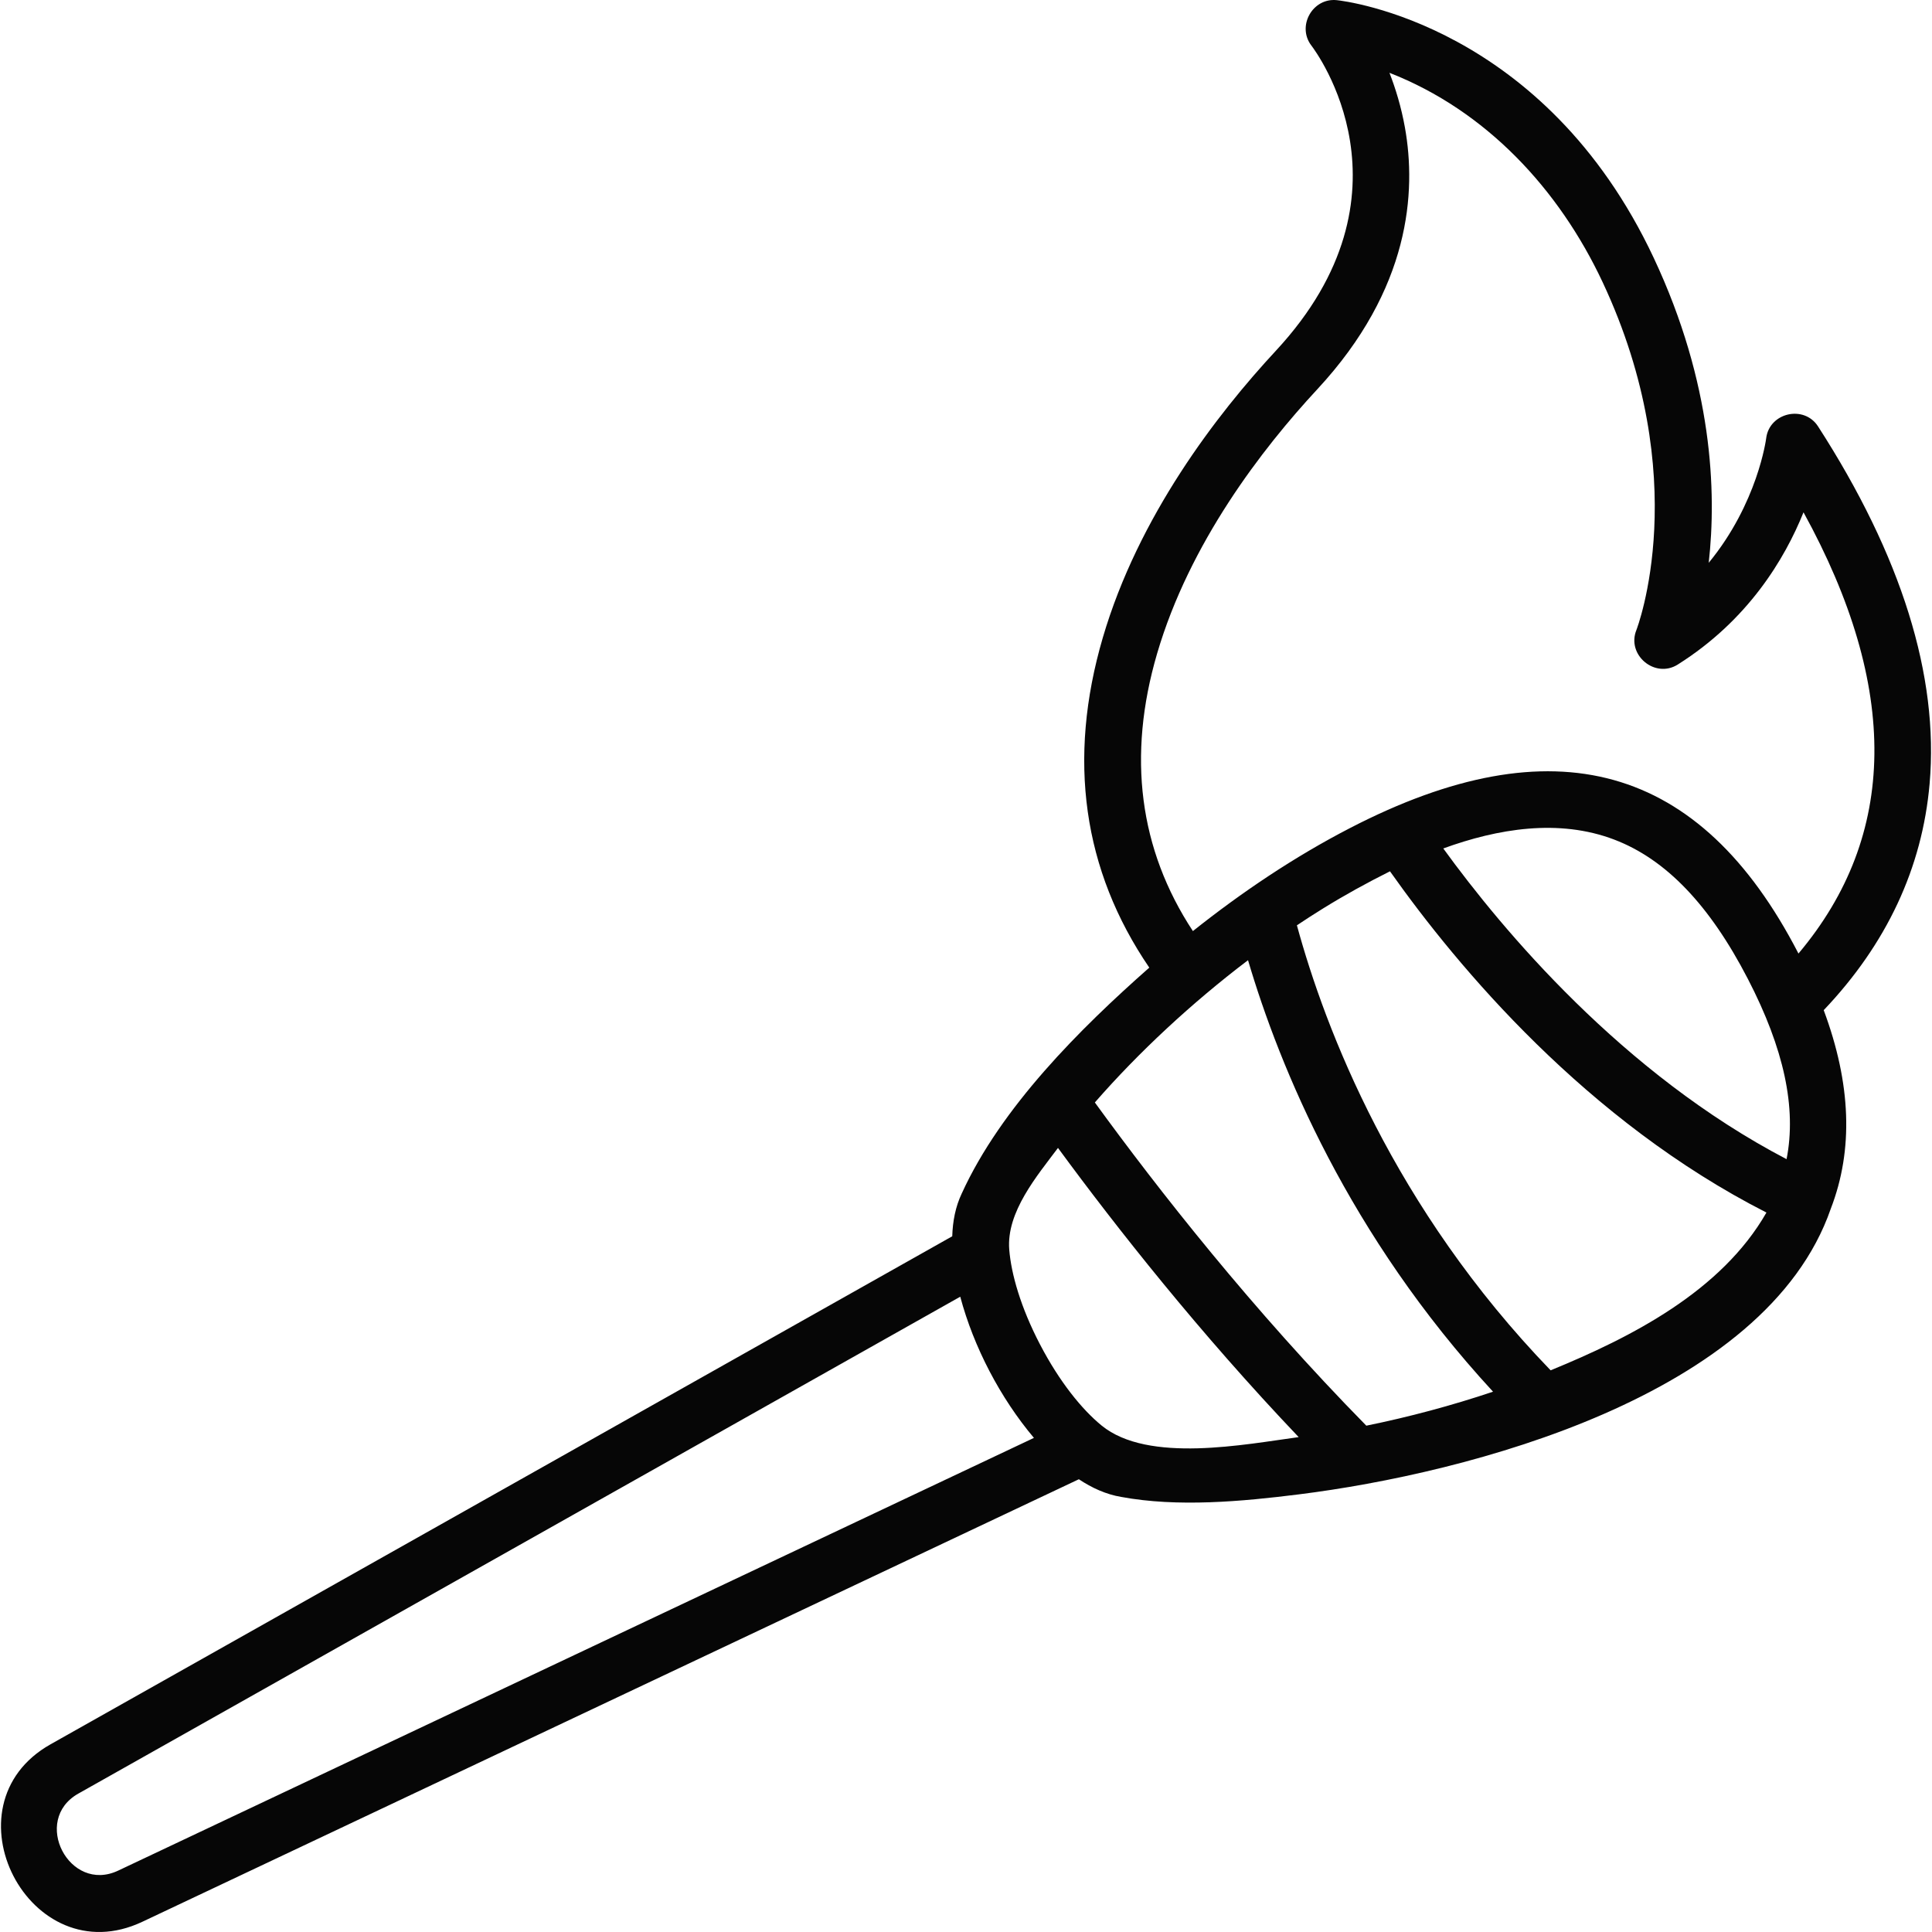 <svg xmlns="http://www.w3.org/2000/svg" id="Layer_1" enable-background="new 0 0 512.167 512.167" height="512" viewBox="0 0 512.167 512.167" width="512"><g><path d="m481.956 113.036c-3.725-5.777-12.92-3.664-13.749 3.16-.027.225-2.259 17.23-15.231 33.002 2.114-18.814 1.067-47.505-14.568-80.814-29.037-61.864-81.806-68.107-84.038-68.343-6.433-.661-10.652 6.923-6.719 12.048 1.213 1.581 29.263 39.202-9.41 80.878-15.732 16.953-36.464 43.913-45.892 76.08-9.445 32.228-5.293 61.643 12.323 87.468-18.275 16.122-39.31 37.004-49.737 59.921-1.638 3.461-2.38 7.312-2.497 11.295l-239.033 134.676c-28.77 16.208-5.598 61.19 24.33 47.049l248.265-117.311c3.472 2.312 7.217 4.005 11.174 4.677 15.01 2.785 32.046 1.229 47.152-.67 44.567-5.569 123.79-25.94 141.018-75.75 6.029-15.631 5.382-33.119-1.884-52.61 16.678-17.543 26.125-37.716 28.072-60.027 2.492-28.554-7.458-60.426-29.576-94.729zm-151.109 141.509c8.418 28.483 26.663 72.89 64.954 114.388-10.929 3.671-22.295 6.71-33.593 9.01-30.218-30.752-55.241-62.667-71.965-85.682 11.619-13.325 25.684-26.391 40.604-37.716zm19.892-13.714c5.76-3.569 11.683-6.821 17.742-9.85 18.125 25.642 52.191 66.217 99.797 90.46-11.918 20.823-35.69 33.019-57.214 41.825-41.66-43.129-59.746-90.443-67.259-117.969 2.285-1.531 4.596-3.02 6.934-4.466zm122.874 66.457c-43.44-22.671-75.296-60.713-91.003-82.365 14.409-5.242 30.592-7.966 45.334-2.344 13.678 5.217 25.266 17.304 35.426 36.952 9.568 18.501 12.928 34.157 10.243 47.757zm-442.286 188.605c-12.969 6.129-23.057-13.378-10.559-20.418l233.791-131.723c3.565 13.363 10.626 26.855 19.533 37.428zm260.684-118.004c-5.157-4.223-11.115-11.51-16.324-21.515-5.103-9.8-7.623-18.642-8.14-25.106-.797-9.95 7.358-19.535 12.921-26.958 15.584 21.232 37.554 49.074 63.807 76.665-14.081 1.883-39.879 7.057-52.264-3.086zm184.755-125.106c-.024-.047-.047-.094-.072-.142-25.963-50.206-64.827-61.04-118.813-33.124-14.758 7.632-28.658 16.975-41.648 27.307-14.253-21.661-17.453-46.389-9.49-73.559 8.605-29.362 27.857-54.325 42.492-70.096 24.691-26.608 26.247-52.416 23.204-69.38-.973-5.428-2.467-10.302-4.1-14.489 25.628 10.013 44.942 30.857 56.489 55.456 24.431 52.048 9.127 91.883 8.979 92.256-2.678 6.605 4.916 12.961 10.947 9.164 18.665-11.752 28.378-28.012 33.353-40.361 25.502 46.412 25.043 85.659-1.341 116.968z" fill="#060606"/></g></svg>